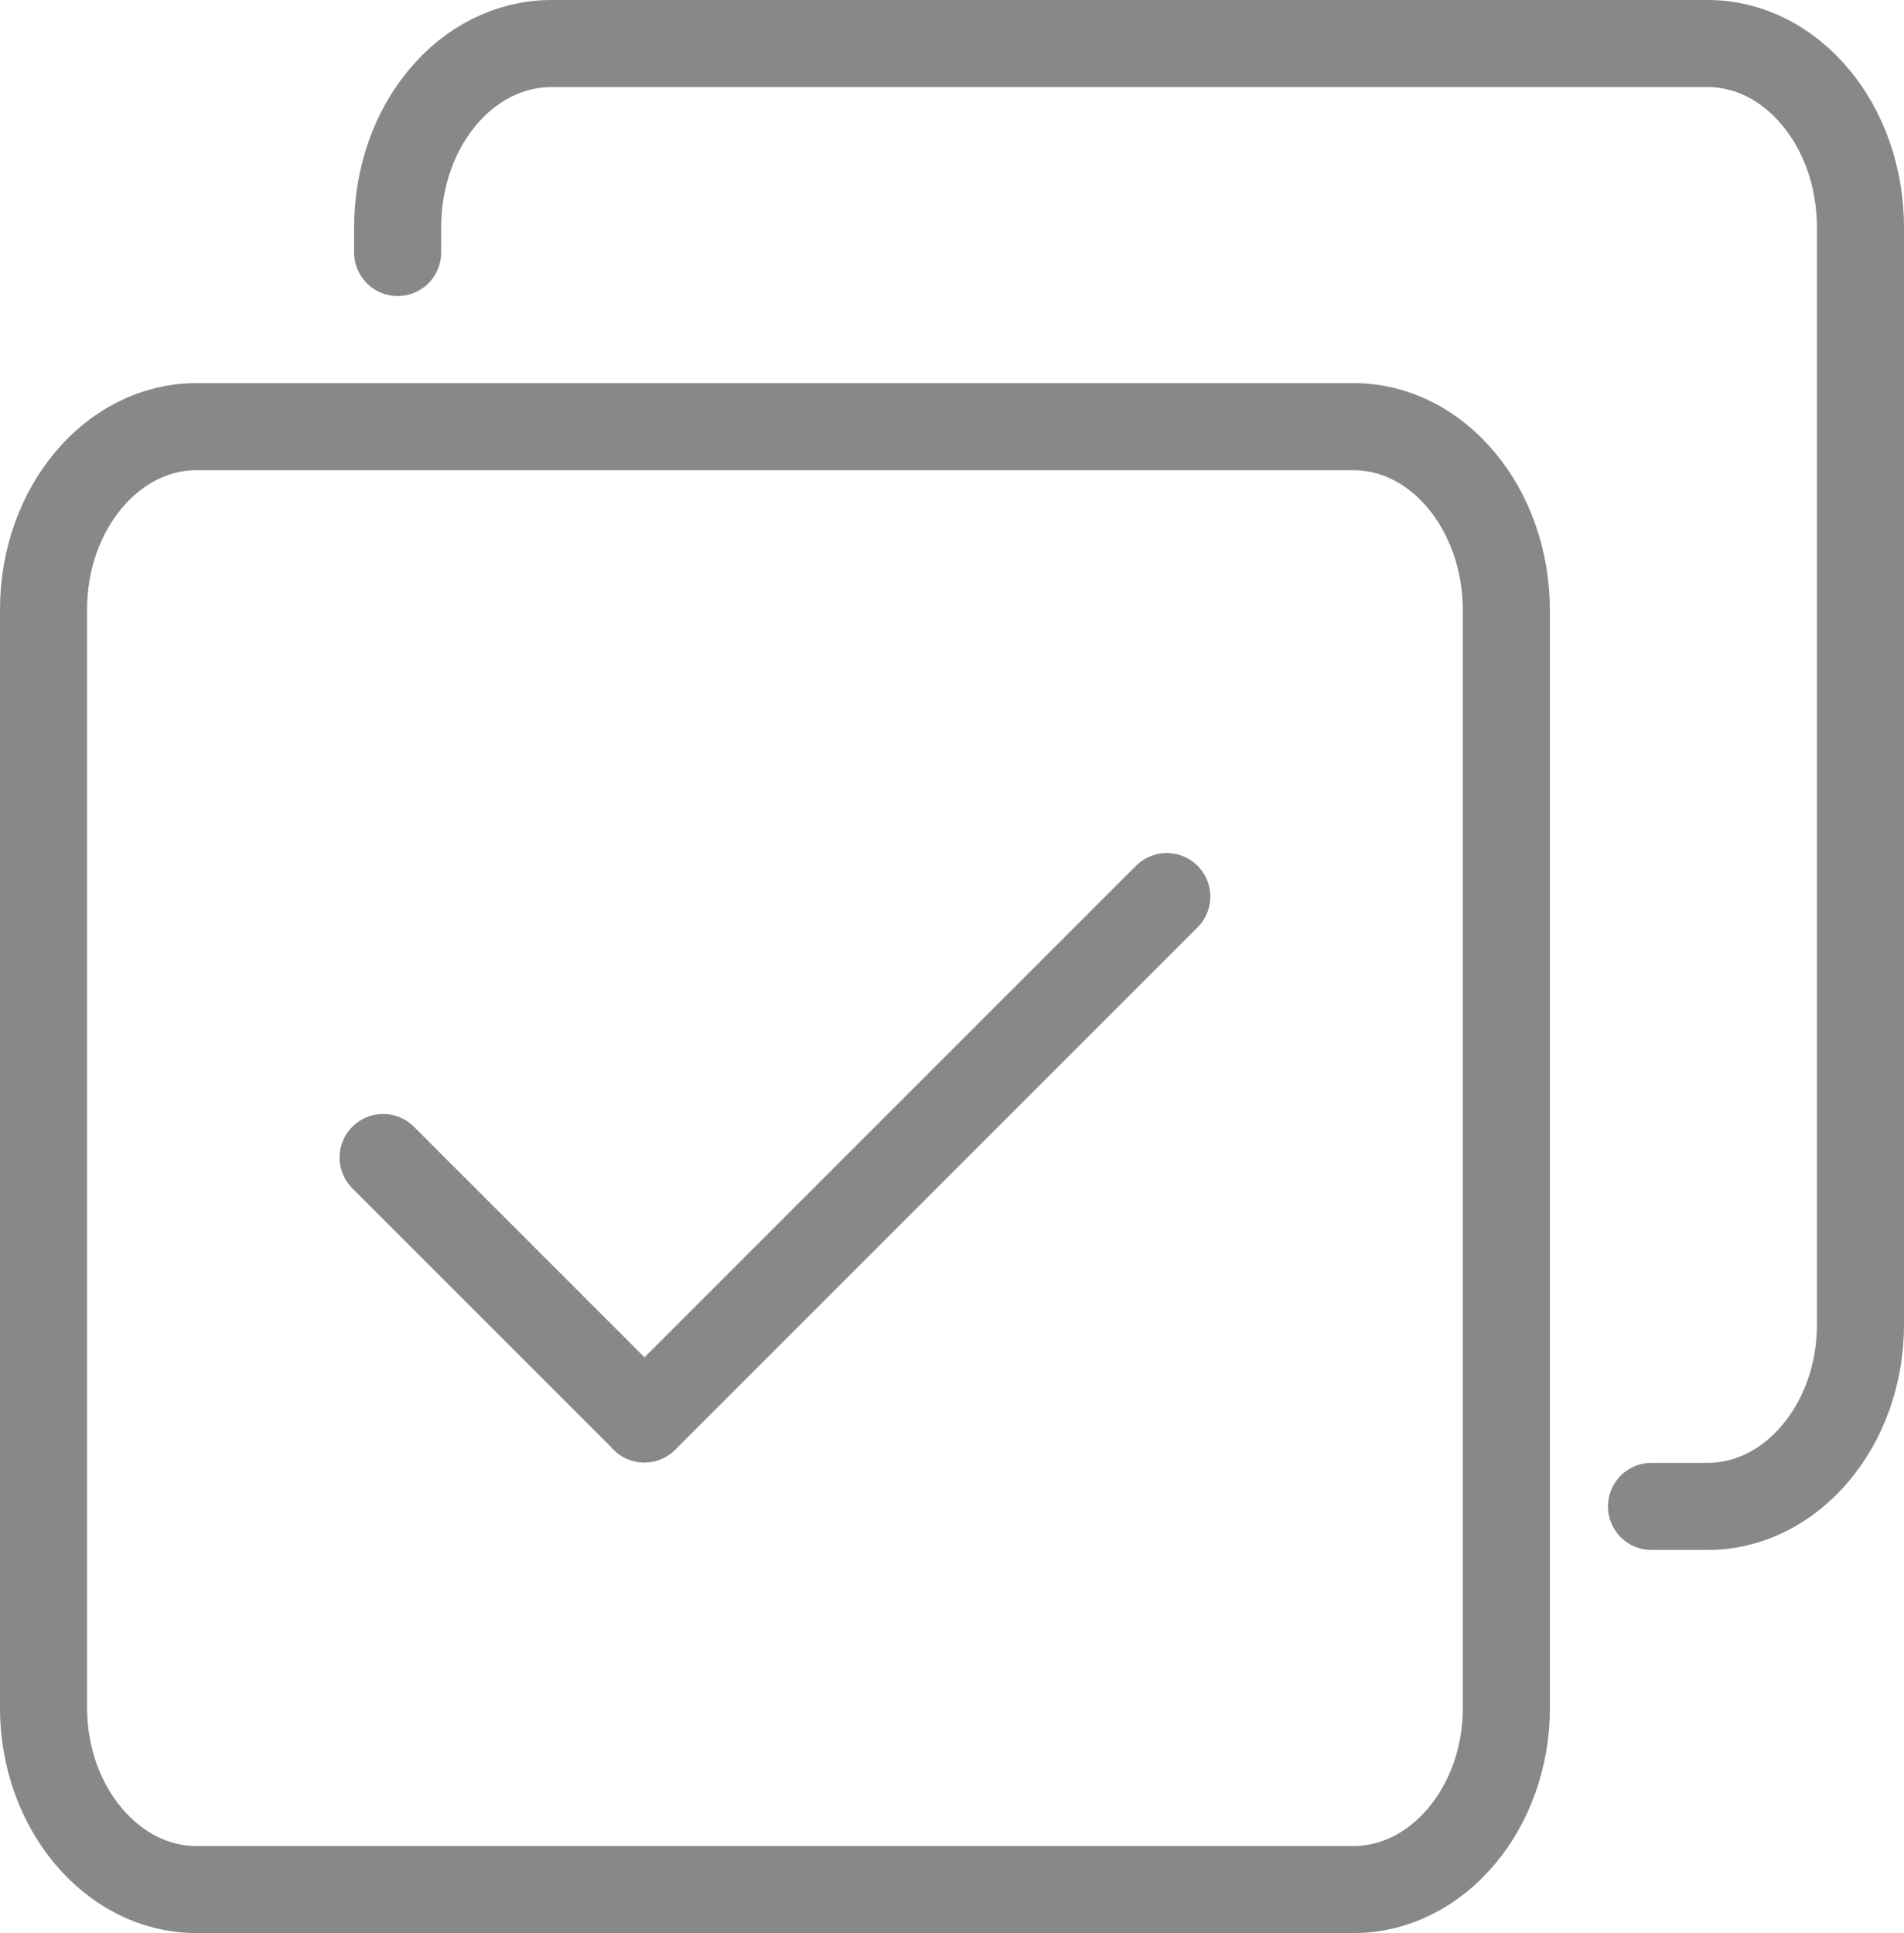 <svg xmlns="http://www.w3.org/2000/svg" viewBox="0 0 65.6 66.6"><g fill="none" stroke="#888" stroke-width="3"><path stroke-linecap="round" stroke-linejoin="round" d="M13.7 8.7v-.86c0-3.53 2.38-6.34 5.3-6.34h39.84c2.88 0 5.26 2.81 5.26 6.34v37.8c0 3.46-2.38 6.26-5.26 6.26H56.9"/><path d="M6.76 14.7h39.88c2.88 0 5.26 2.81 5.26 6.34v37.8c0 3.46-2.38 6.26-5.26 6.26H6.76c-2.88 0-5.26-2.81-5.26-6.26V21c0-3.49 2.38-6.3 5.26-6.3z"/></g><path fill="none" stroke="#888" stroke-linecap="round" stroke-width="3" d="M13.2 39.88l9 9m18-17.99l-18 18"/></svg>
